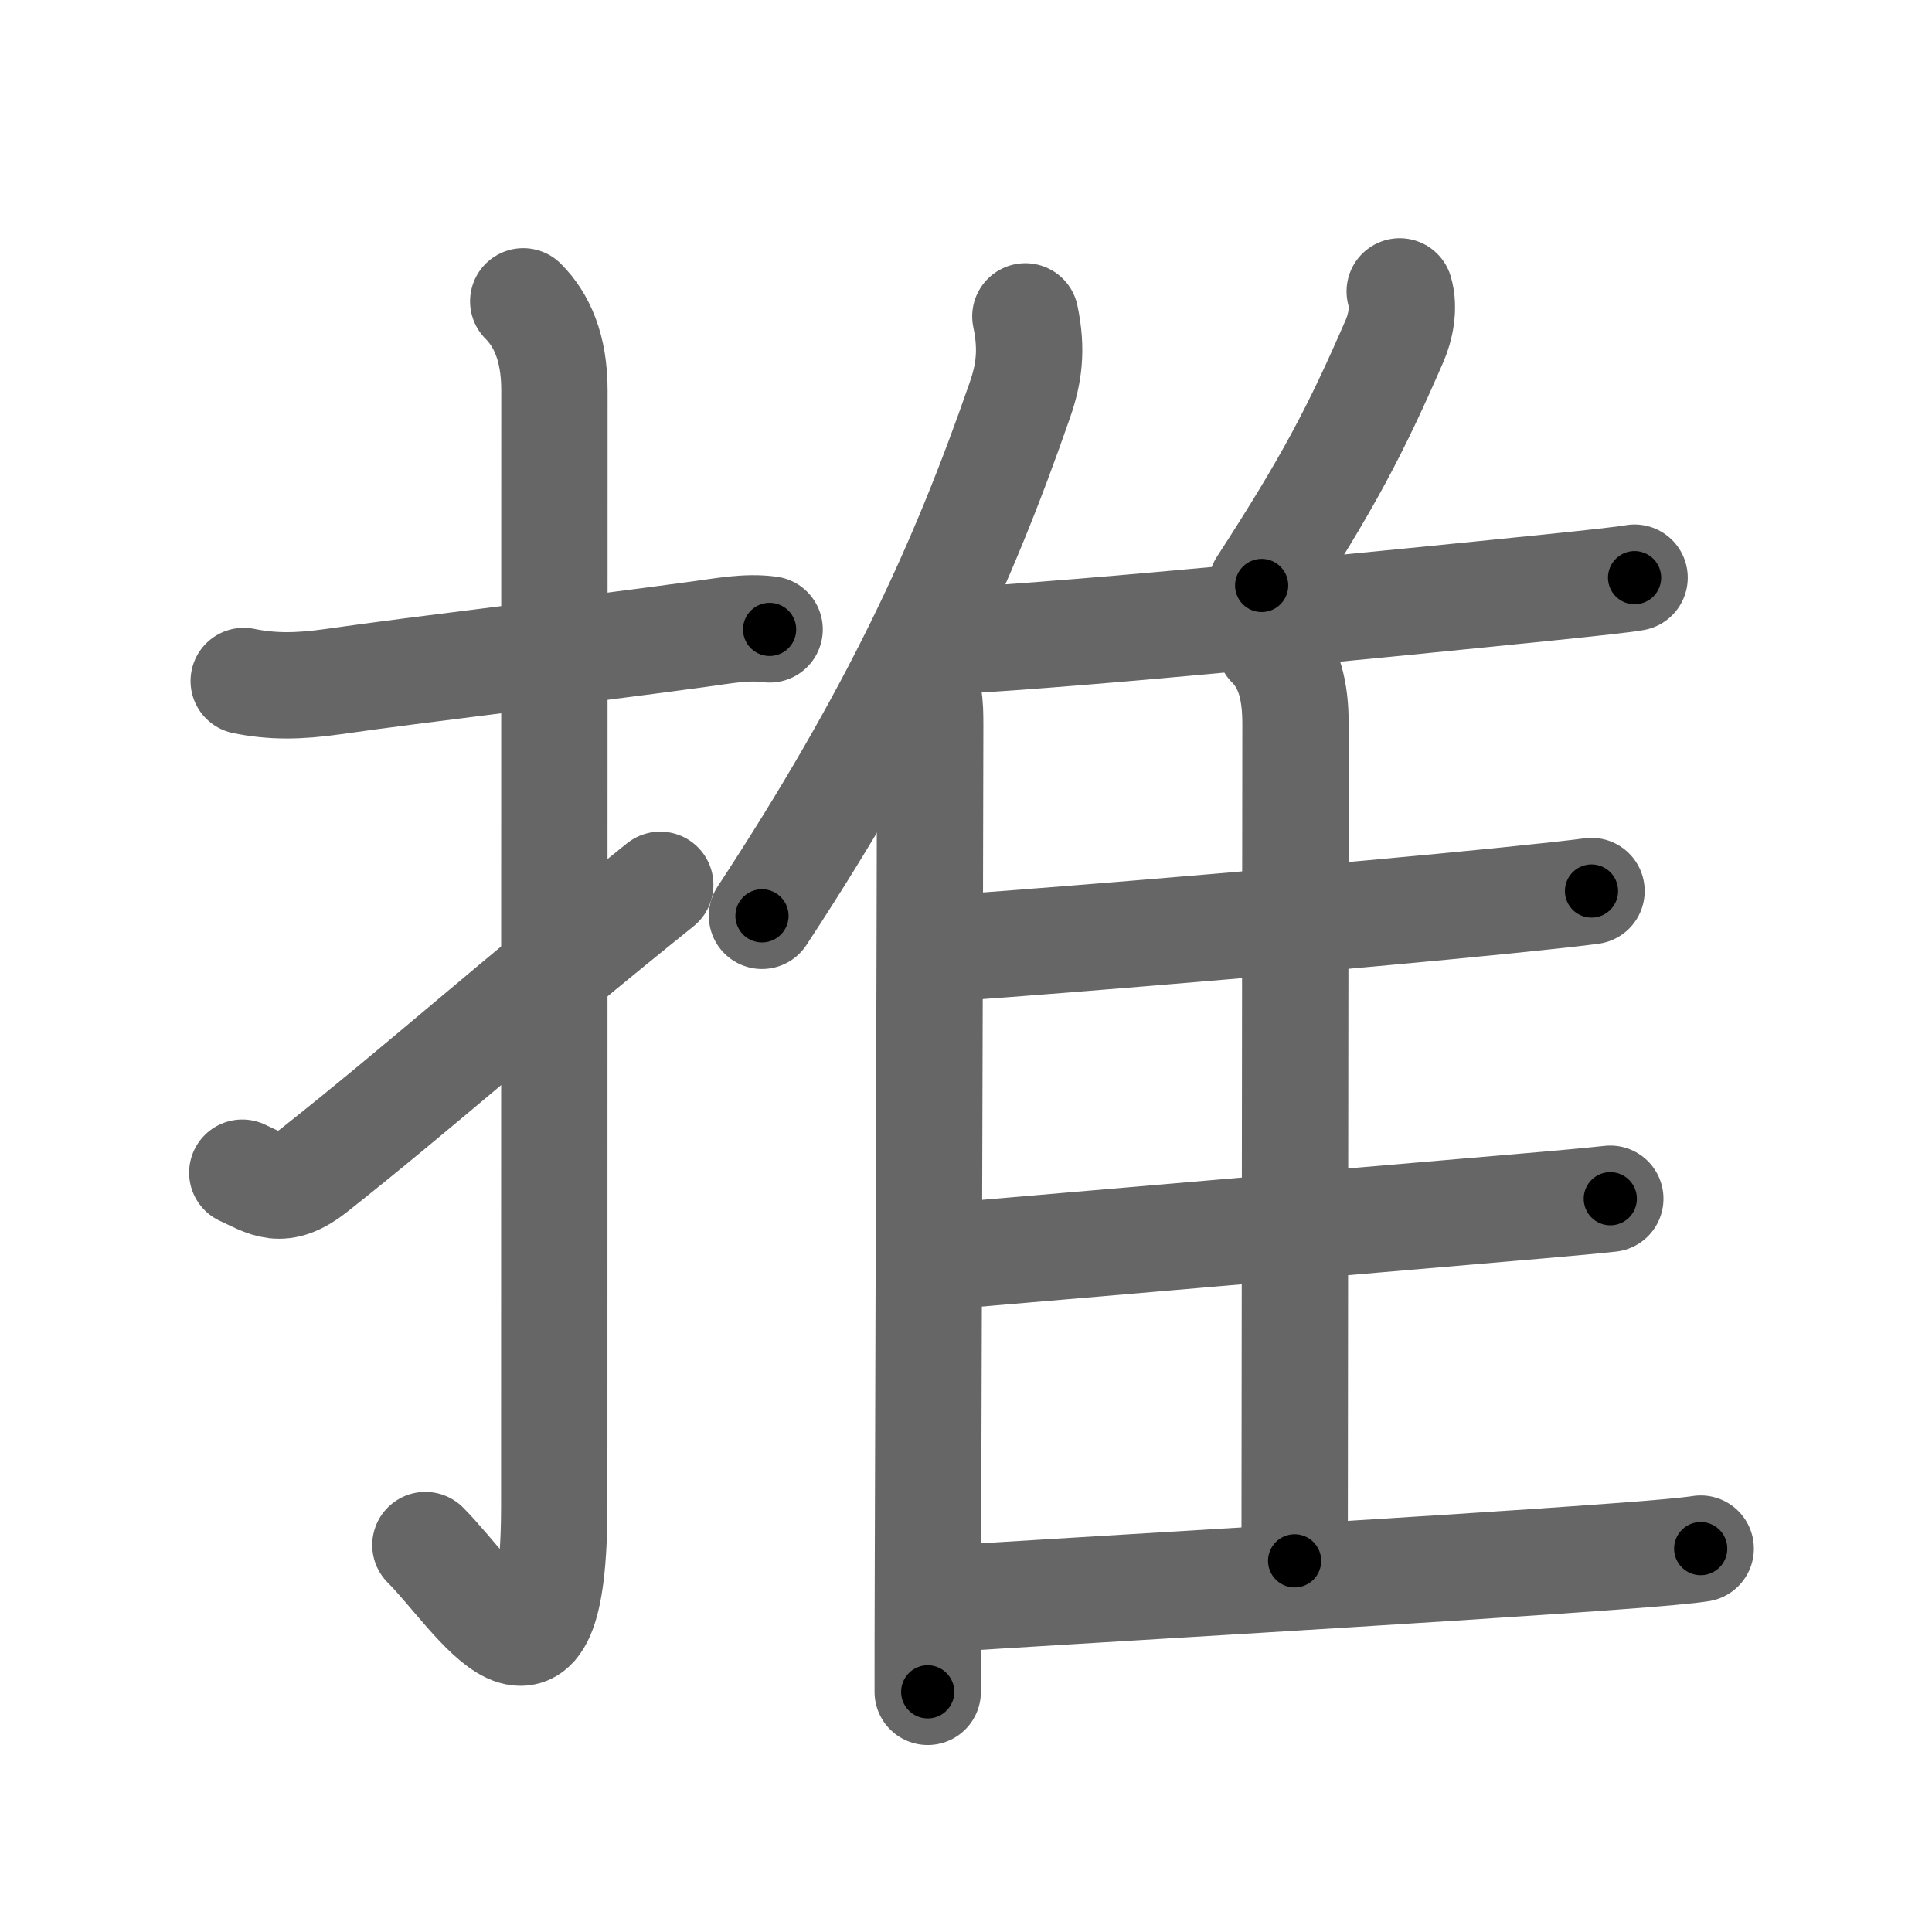<svg xmlns="http://www.w3.org/2000/svg" width="109" height="109" viewBox="0 0 109 109" id="63a8"><g fill="none" stroke="#666" stroke-width="6" stroke-linecap="round" stroke-linejoin="round"><g><g><path d="M13.75,38.42c1.62,0.33,3.09,0.31,5.01,0.04c4.94-0.71,13.56-1.71,20.74-2.69c1.28-0.17,2.62-0.44,3.92-0.26" /><path d="M29.52,17c1.05,1.05,1.76,2.62,1.76,5.02c0,15.23-0.01,51.46-0.01,62.9c0,12.83-4.35,5.17-7.27,2.25" /><path d="M13.67,66.16c1.38,0.62,2.19,1.34,4.08-0.16c6-4.75,11-9.25,19.5-16.08" /></g><g p4:phon="隹" xmlns:p4="http://kanjivg.tagaini.net"><g><path d="M57.85,17.85c0.4,1.9,0.2,3.25-0.31,4.72c-3.25,9.37-7.12,17.78-14.55,29.1" /><path d="M51.73,38.04c0.74,0.74,0.75,1.61,0.75,2.96c-0.02,12.97-0.1,36.35-0.13,48c-0.01,2.83-0.01,5.06-0.01,6.45" /></g><path d="M78.97,16.44c0.28,0.94,0.03,2.06-0.29,2.79c-2.18,5.02-3.73,7.99-7.5,13.8" /><path d="M53.62,36.17c7.88-0.42,24.47-2.08,33.9-3.04c2.32-0.24,4.01-0.42,4.7-0.54" /><path d="M71.64,36.39c1.11,1.11,1.45,2.61,1.45,4.45c0,6.28-0.05,41.28-0.05,47.22" /><path d="M53.78,53.48C60.62,53,76.26,51.69,85,50.8c2.36-0.24,4.09-0.43,4.79-0.53" /><path d="M53.57,70.86c6.25-0.53,22.47-1.93,31.72-2.72c2.74-0.23,4.76-0.42,5.56-0.51" /><path d="M53.41,90.2c6.84-0.45,27.21-1.61,37.62-2.38c2.48-0.18,4.25-0.34,4.92-0.45" /></g></g></g><g fill="none" stroke="#000" stroke-width="3" stroke-linecap="round" stroke-linejoin="round"><path d="M13.75,38.42c1.62,0.33,3.09,0.31,5.01,0.04c4.94-0.71,13.56-1.71,20.74-2.69c1.28-0.17,2.62-0.44,3.92-0.26" stroke-dasharray="29.894" stroke-dashoffset="29.894"><animate attributeName="stroke-dashoffset" values="29.894;29.894;0" dur="0.299s" fill="freeze" begin="0s;63a8.click" /></path><path d="M29.52,17c1.05,1.05,1.76,2.62,1.76,5.02c0,15.23-0.01,51.46-0.01,62.9c0,12.83-4.35,5.17-7.27,2.25" stroke-dasharray="83.691" stroke-dashoffset="83.691"><animate attributeName="stroke-dashoffset" values="83.691" fill="freeze" begin="63a8.click" /><animate attributeName="stroke-dashoffset" values="83.691;83.691;0" keyTimes="0;0.322;1" dur="0.928s" fill="freeze" begin="0s;63a8.click" /></path><path d="M13.67,66.16c1.38,0.62,2.19,1.34,4.08-0.16c6-4.75,11-9.25,19.5-16.08" stroke-dasharray="29.73" stroke-dashoffset="29.73"><animate attributeName="stroke-dashoffset" values="29.73" fill="freeze" begin="63a8.click" /><animate attributeName="stroke-dashoffset" values="29.73;29.73;0" keyTimes="0;0.758;1" dur="1.225s" fill="freeze" begin="0s;63a8.click" /></path><path d="M57.85,17.85c0.4,1.9,0.2,3.25-0.31,4.72c-3.25,9.37-7.12,17.78-14.55,29.1" stroke-dasharray="37.426" stroke-dashoffset="37.426"><animate attributeName="stroke-dashoffset" values="37.426" fill="freeze" begin="63a8.click" /><animate attributeName="stroke-dashoffset" values="37.426;37.426;0" keyTimes="0;0.766;1" dur="1.599s" fill="freeze" begin="0s;63a8.click" /></path><path d="M51.73,38.04c0.74,0.74,0.75,1.61,0.75,2.96c-0.02,12.97-0.1,36.35-0.13,48c-0.01,2.83-0.01,5.06-0.01,6.45" stroke-dasharray="57.599" stroke-dashoffset="57.599"><animate attributeName="stroke-dashoffset" values="57.599" fill="freeze" begin="63a8.click" /><animate attributeName="stroke-dashoffset" values="57.599;57.599;0" keyTimes="0;0.735;1" dur="2.175s" fill="freeze" begin="0s;63a8.click" /></path><path d="M78.97,16.44c0.28,0.94,0.03,2.06-0.29,2.79c-2.18,5.02-3.73,7.99-7.5,13.8" stroke-dasharray="18.589" stroke-dashoffset="18.589"><animate attributeName="stroke-dashoffset" values="18.589" fill="freeze" begin="63a8.click" /><animate attributeName="stroke-dashoffset" values="18.589;18.589;0" keyTimes="0;0.921;1" dur="2.361s" fill="freeze" begin="0s;63a8.click" /></path><path d="M53.62,36.17c7.88-0.42,24.47-2.08,33.9-3.04c2.32-0.24,4.01-0.42,4.7-0.54" stroke-dasharray="38.771" stroke-dashoffset="38.771"><animate attributeName="stroke-dashoffset" values="38.771" fill="freeze" begin="63a8.click" /><animate attributeName="stroke-dashoffset" values="38.771;38.771;0" keyTimes="0;0.859;1" dur="2.749s" fill="freeze" begin="0s;63a8.click" /></path><path d="M71.64,36.39c1.11,1.11,1.45,2.61,1.45,4.45c0,6.28-0.05,41.28-0.05,47.22" stroke-dasharray="52.032" stroke-dashoffset="52.032"><animate attributeName="stroke-dashoffset" values="52.032" fill="freeze" begin="63a8.click" /><animate attributeName="stroke-dashoffset" values="52.032;52.032;0" keyTimes="0;0.841;1" dur="3.269s" fill="freeze" begin="0s;63a8.click" /></path><path d="M53.78,53.48C60.62,53,76.26,51.69,85,50.8c2.36-0.24,4.09-0.43,4.79-0.53" stroke-dasharray="36.156" stroke-dashoffset="36.156"><animate attributeName="stroke-dashoffset" values="36.156" fill="freeze" begin="63a8.click" /><animate attributeName="stroke-dashoffset" values="36.156;36.156;0" keyTimes="0;0.9;1" dur="3.631s" fill="freeze" begin="0s;63a8.click" /></path><path d="M53.57,70.86c6.25-0.53,22.47-1.93,31.72-2.72c2.74-0.23,4.76-0.42,5.56-0.51" stroke-dasharray="37.421" stroke-dashoffset="37.421"><animate attributeName="stroke-dashoffset" values="37.421" fill="freeze" begin="63a8.click" /><animate attributeName="stroke-dashoffset" values="37.421;37.421;0" keyTimes="0;0.907;1" dur="4.005s" fill="freeze" begin="0s;63a8.click" /></path><path d="M53.41,90.2c6.84-0.45,27.21-1.61,37.62-2.38c2.48-0.18,4.25-0.34,4.92-0.45" stroke-dasharray="42.638" stroke-dashoffset="42.638"><animate attributeName="stroke-dashoffset" values="42.638" fill="freeze" begin="63a8.click" /><animate attributeName="stroke-dashoffset" values="42.638;42.638;0" keyTimes="0;0.904;1" dur="4.431s" fill="freeze" begin="0s;63a8.click" /></path></g></svg>